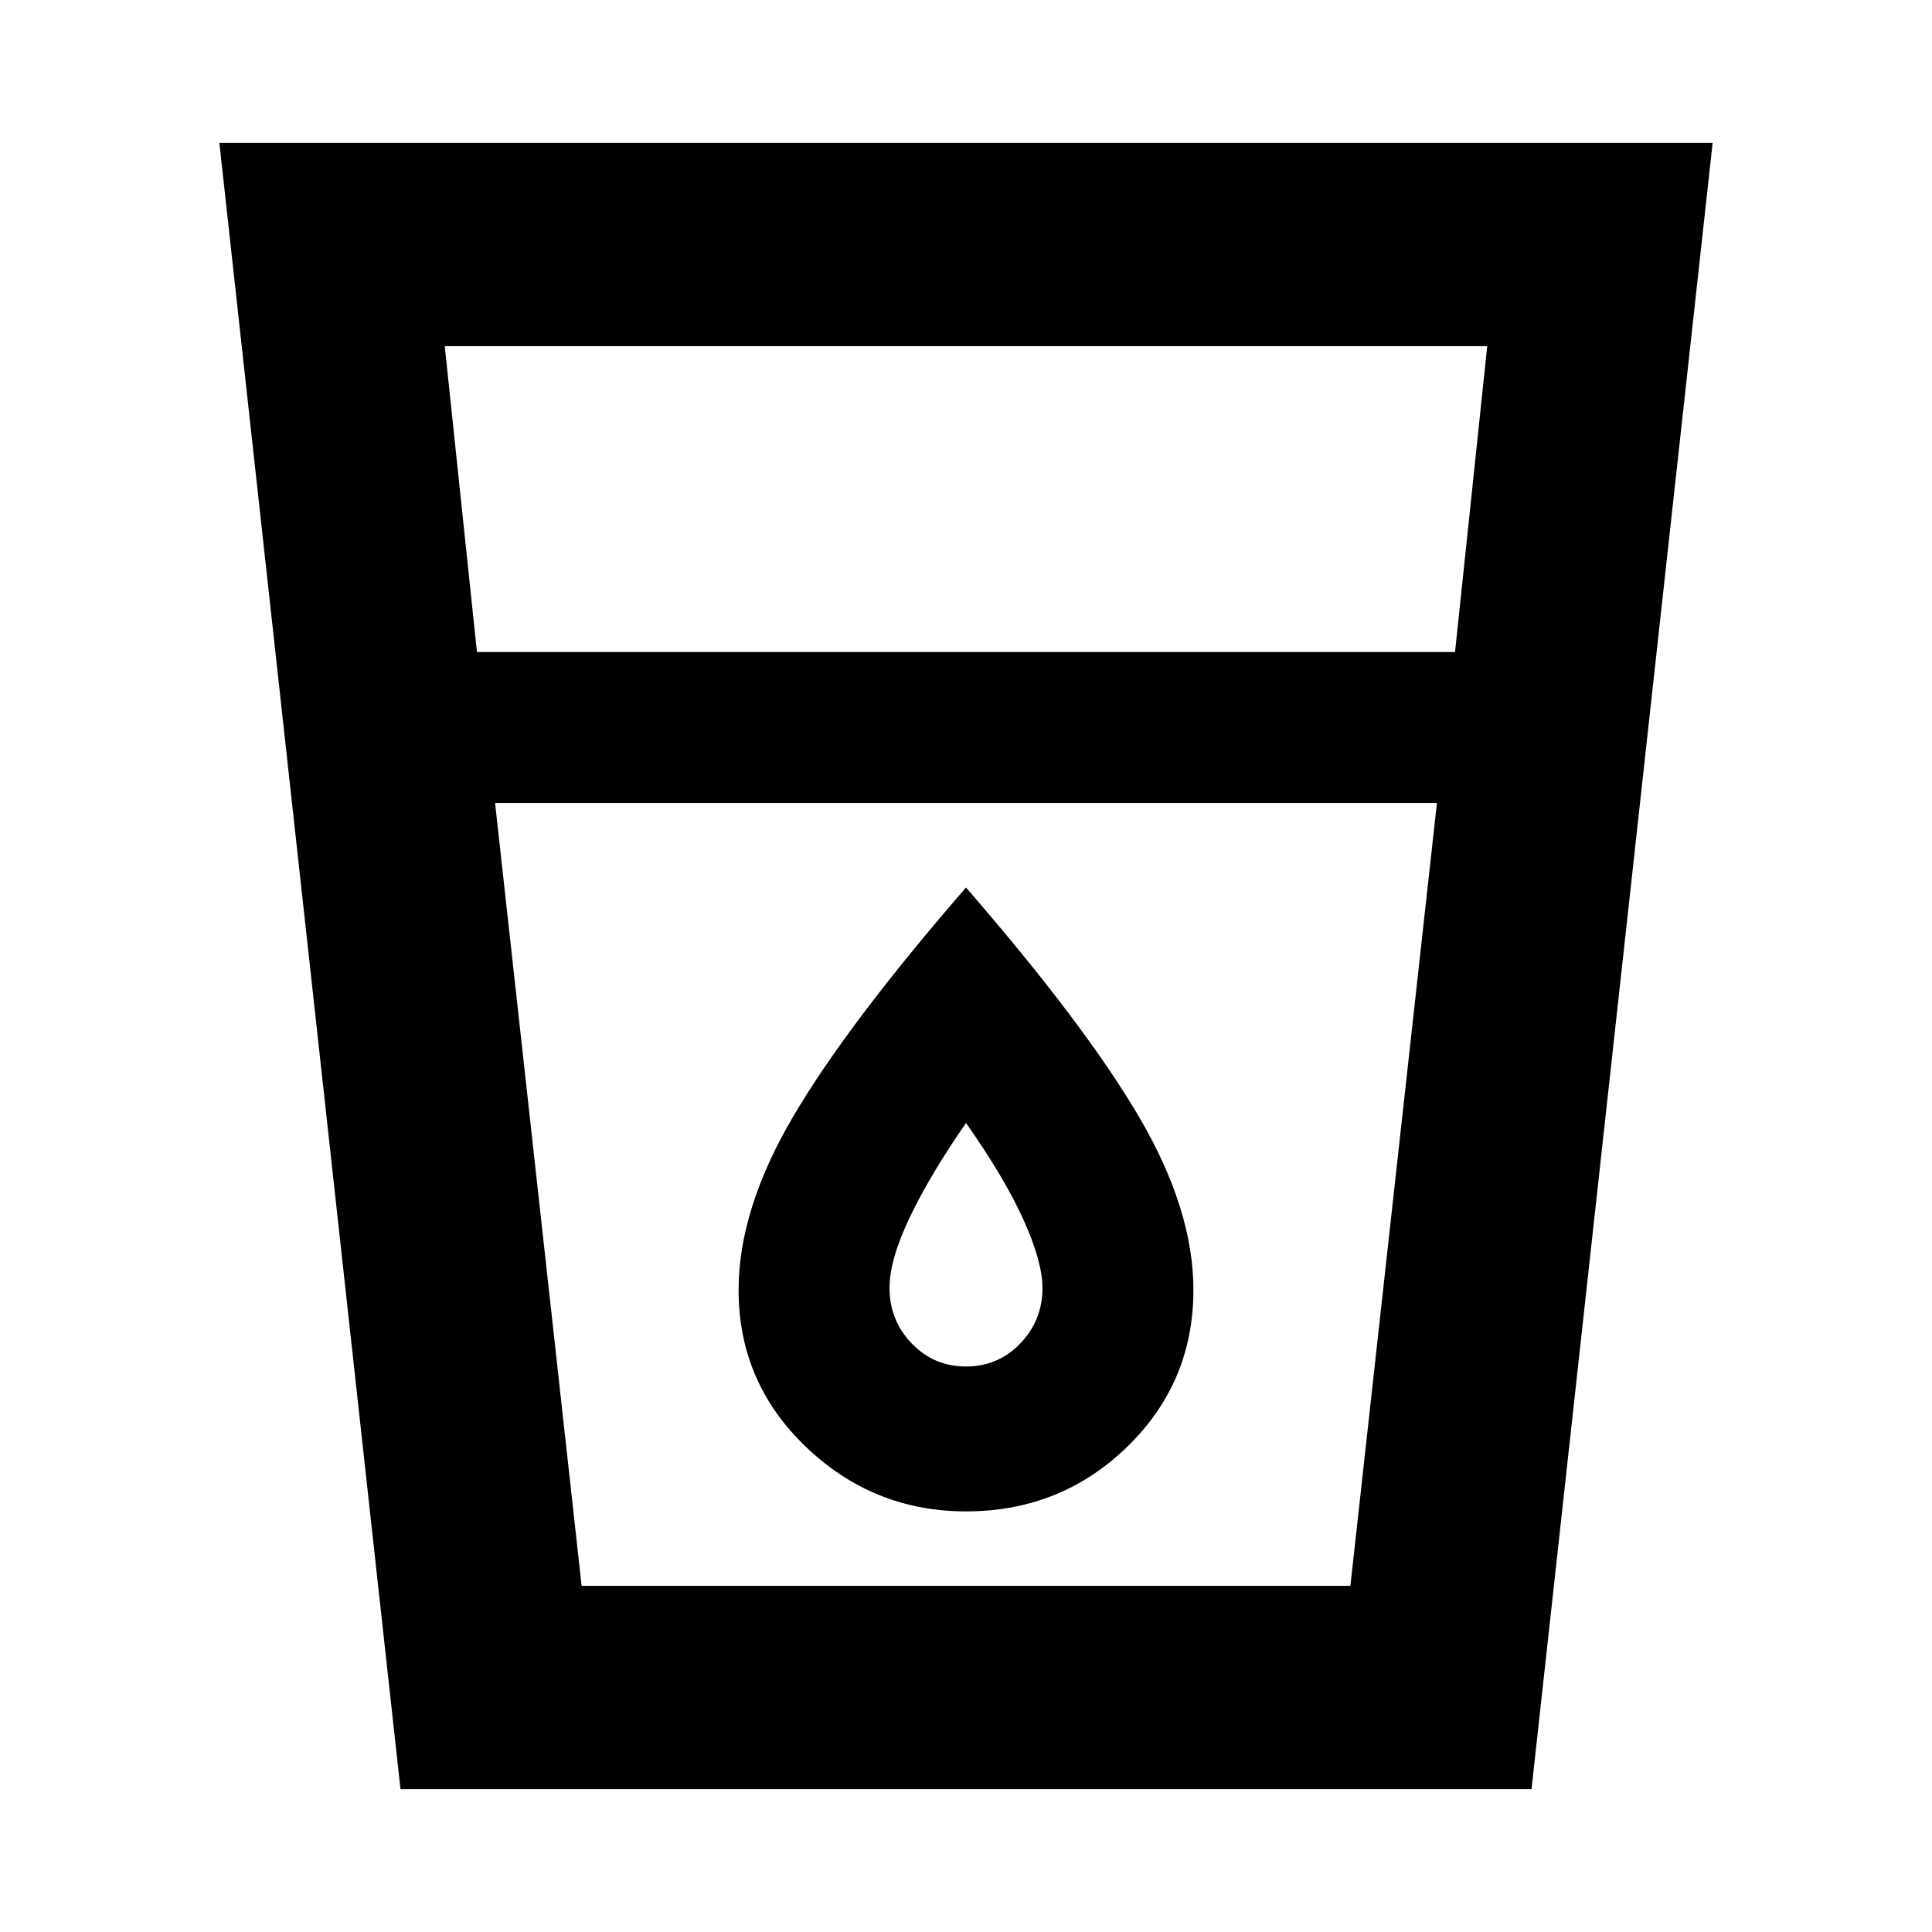 <svg xmlns="http://www.w3.org/2000/svg" height="24" width="24"><path d="m4.975 22.225-2.25-20.45h18.55l-2.25 20.45Zm2.25-2.525h9.55l1.075-9.725H6.15Zm-1.3-11.6h12.15l.4-3.8H5.525ZM12 18.775q1.175 0 2-.8t.825-1.95q0-1-.675-2.15T12 11.025q-1.475 1.7-2.15 2.85-.675 1.15-.675 2.15 0 1.15.838 1.95.837.8 1.987.8Zm0-1.8q-.4 0-.675-.287-.275-.288-.275-.688 0-.35.25-.875t.7-1.175q.475.675.713 1.2.237.525.237.85 0 .4-.275.688-.275.287-.675.287Zm-5.85-7h11.7Z"/></svg>